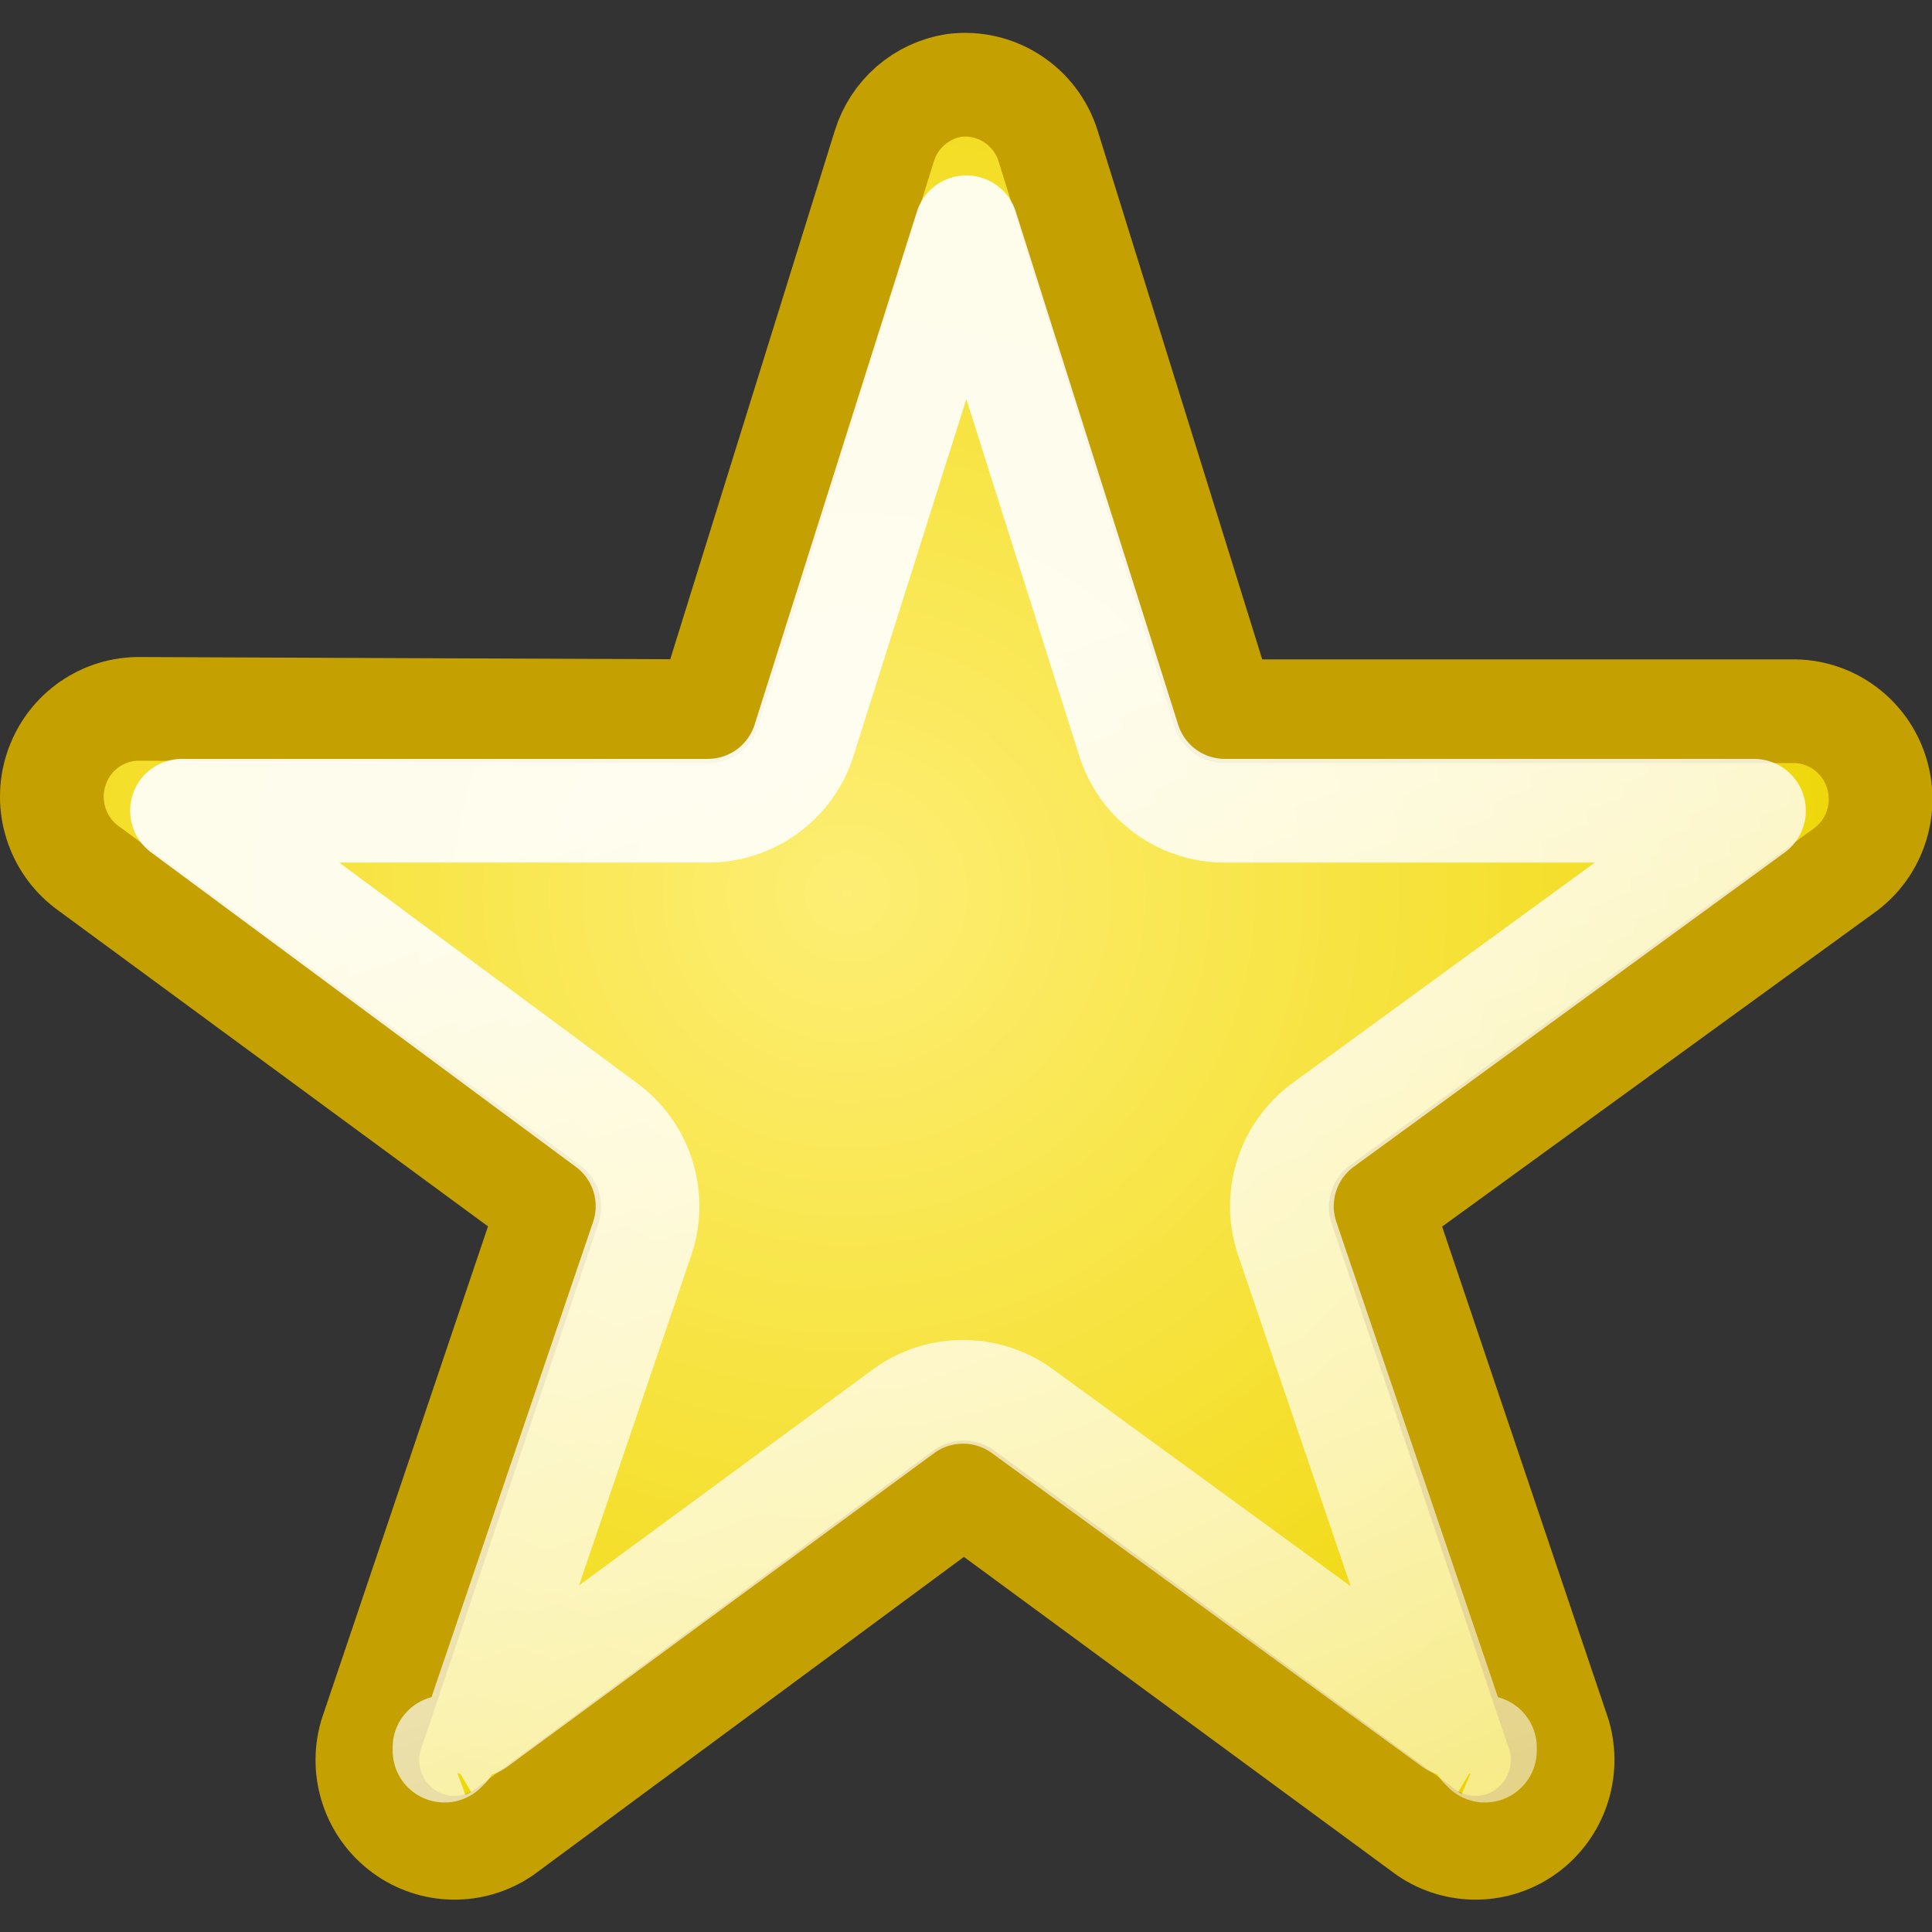 <?xml version="1.0" encoding="UTF-8" standalone="no"?>
<!-- Created with Inkscape (http://www.inkscape.org/) -->

<svg
   xmlns:dc="http://purl.org/dc/elements/1.1/"
   xmlns:cc="http://creativecommons.org/ns#"
   xmlns:rdf="http://www.w3.org/1999/02/22-rdf-syntax-ns#"
   xmlns:svg="http://www.w3.org/2000/svg"
   xmlns="http://www.w3.org/2000/svg"
   xmlns:xlink="http://www.w3.org/1999/xlink"
   xmlns:sodipodi="http://sodipodi.sourceforge.net/DTD/sodipodi-0.dtd"
   xmlns:inkscape="http://www.inkscape.org/namespaces/inkscape"
   width="24"
   height="24"
   id="svg5345"
   sodipodi:version="0.32"
   inkscape:version="0.47 r22583"
   sodipodi:docname="gtk-about.svg"
   inkscape:output_extension="org.inkscape.output.svg.inkscape"
   inkscape:export-filename="/home/nathaniel/workspace/Peakaboo_SwingGUI/src/peakaboo/ui/swing/icons/16/about.png"
   inkscape:export-xdpi="60"
   inkscape:export-ydpi="60"
   version="1.0"
   sodipodi:modified="true">
  <rect width="100%" height="100%" fill="#333333" stroke="none"/>
  <defs
     id="defs5347">
    <inkscape:perspective
       sodipodi:type="inkscape:persp3d"
       inkscape:vp_x="0 : 12 : 1"
       inkscape:vp_y="0 : 1000 : 0"
       inkscape:vp_z="24 : 12 : 1"
       inkscape:persp3d-origin="12 : 8 : 1"
       id="perspective25" />
    <linearGradient
       inkscape:collect="always"
       id="linearGradient3164">
      <stop
         style="stop-color:#000000;stop-opacity:1;"
         offset="0"
         id="stop3166" />
      <stop
         style="stop-color:#000000;stop-opacity:0;"
         offset="1"
         id="stop3168" />
    </linearGradient>
    <linearGradient
       inkscape:collect="always"
       id="linearGradient3248">
      <stop
         style="stop-color:#ffffff;stop-opacity:1;"
         offset="0"
         id="stop3250" />
      <stop
         style="stop-color:#ffffff;stop-opacity:0;"
         offset="1"
         id="stop3252" />
    </linearGradient>
    <linearGradient
       id="linearGradient3230">
      <stop
         style="stop-color:#fdee74;stop-opacity:1;"
         offset="0"
         id="stop3232" />
      <stop
         id="stop3238"
         offset="0.711"
         style="stop-color:#f4de27;stop-opacity:1;" />
      <stop
         style="stop-color:#edd400;stop-opacity:1"
         offset="1"
         id="stop3234" />
    </linearGradient>
    <radialGradient
       inkscape:collect="always"
       xlink:href="#linearGradient3230"
       id="radialGradient3236"
       cx="10.881"
       cy="11.268"
       fx="10.881"
       fy="11.268"
       r="9.317"
       gradientTransform="matrix(1.118,0,0,1.08,-1.283,-0.875)"
       gradientUnits="userSpaceOnUse" />
    <linearGradient
       inkscape:collect="always"
       xlink:href="#linearGradient3248"
       id="linearGradient3254"
       x1="12.062"
       y1="9.328"
       x2="22.274"
       y2="36.64"
       gradientUnits="userSpaceOnUse" />
    <radialGradient
       inkscape:collect="always"
       xlink:href="#linearGradient3164"
       id="radialGradient3170"
       cx="11.358"
       cy="19.426"
       fx="11.358"
       fy="19.426"
       r="10.12"
       gradientTransform="matrix(1,0,0,0.43,0,11.07)"
       gradientUnits="userSpaceOnUse" />
    <radialGradient
       inkscape:collect="always"
       xlink:href="#linearGradient3164"
       id="radialGradient2836"
       gradientUnits="userSpaceOnUse"
       gradientTransform="matrix(1,0,0,0.43,0,11.07)"
       cx="11.358"
       cy="19.426"
       fx="11.358"
       fy="19.426"
       r="10.12" />
    <radialGradient
       inkscape:collect="always"
       xlink:href="#linearGradient3230"
       id="radialGradient2838"
       gradientUnits="userSpaceOnUse"
       gradientTransform="matrix(1.118,0,0,1.08,-1.283,-0.875)"
       cx="10.881"
       cy="11.268"
       fx="10.881"
       fy="11.268"
       r="9.317" />
    <linearGradient
       inkscape:collect="always"
       xlink:href="#linearGradient3248"
       id="linearGradient2840"
       gradientUnits="userSpaceOnUse"
       x1="12.062"
       y1="9.328"
       x2="22.274"
       y2="36.64" />
    <radialGradient
       inkscape:collect="always"
       xlink:href="#linearGradient3230"
       id="radialGradient2837"
       gradientUnits="userSpaceOnUse"
       gradientTransform="matrix(1.118,0,0,1.08,-1.283,-0.875)"
       cx="10.881"
       cy="11.268"
       fx="10.881"
       fy="11.268"
       r="9.317" />
    <linearGradient
       inkscape:collect="always"
       xlink:href="#linearGradient3248"
       id="linearGradient2839"
       gradientUnits="userSpaceOnUse"
       x1="12.062"
       y1="9.328"
       x2="22.274"
       y2="36.64" />
  </defs>
  <sodipodi:namedview
     id="base"
     pagecolor="#ffffff"
     bordercolor="#666666"
     borderopacity="0.576"
     inkscape:pageopacity="0.0"
     inkscape:pageshadow="2"
     inkscape:zoom="11.313708"
     inkscape:cx="-9.0078604"
     inkscape:cy="3.6330286"
     inkscape:current-layer="g2831"
     showgrid="false"
     inkscape:grid-bbox="true"
     inkscape:document-units="px"
     inkscape:window-width="1680"
     inkscape:window-height="912"
     inkscape:window-x="0"
     inkscape:window-y="25"
     width="24px"
     height="24px"
     inkscape:showpageshadow="false"
     showborder="true"
     inkscape:object-paths="false"
     showguides="false"
     inkscape:guide-bbox="false"
     inkscape:window-maximized="1">
    <sodipodi:guide
       orientation="horizontal"
       position="41.984"
       id="guide3180" />
    <sodipodi:guide
       orientation="vertical"
       position="12.021"
       id="guide3182" />
  </sodipodi:namedview>
  <g
     id="layer1"
     inkscape:label="Layer 1"
     inkscape:groupmode="layer"
     style="opacity:1">
    <g
       id="g2831"
       transform="matrix(1.08,0,0,1.08,-0.955,-1.034)">
      <g
         id="g2833"
         transform="matrix(1.193,0,0,1.193,-2.354,-2.244)">
        <path
           style="fill:url(#radialGradient2837);fill-opacity:1;stroke:#c4a000;stroke-width:1;stroke-linecap:round;stroke-linejoin:round;stroke-miterlimit:4;stroke-opacity:1;stroke-dashoffset:0"
           d="m 11.914,3.507 c -0.317,0.049 -0.579,0.277 -0.674,0.586 L 9.544,9.541 4.036,9.518 c -0.358,0.008 -0.671,0.243 -0.781,0.586 -0.11,0.343 0.008,0.719 0.293,0.937 l 4.462,3.28 -1.72,5.095 c -0.099,0.343 0.026,0.711 0.313,0.921 0.286,0.21 0.672,0.216 0.965,0.016 l 4.439,-3.28 4.462,3.28 c 0.293,0.2 0.679,0.194 0.965,-0.016 0.286,-0.21 0.411,-0.578 0.313,-0.921 l -1.72,-5.095 4.485,-3.257 c 0.286,-0.217 0.403,-0.593 0.293,-0.937 -0.11,-0.343 -0.424,-0.579 -0.781,-0.586 l -5.508,0 -1.696,-5.449 C 12.698,3.702 12.317,3.456 11.914,3.507 l 0,0 z"
           id="path3212"
           sodipodi:nodetypes="ccccscccscccscccsccccc" />
        <path
           sodipodi:type="inkscape:offset"
           inkscape:radius="-0.97165442"
           inkscape:original="M 11.90625 3.5 C 11.58907 3.5494431 11.345235 3.784721 11.25 4.09375 L 9.53125 9.53125 L 4.03125 9.53125 C 3.6734911 9.5390092 3.360012 9.750419 3.25 10.09375 C 3.1399879 10.43708 3.276869 10.813906 3.5625 11.03125 L 8 14.3125 L 6.28125 19.40625 C 6.1826279 19.749047 6.307459 20.133815 6.59375 20.34375 C 6.8800418 20.553686 7.269443 20.54397 7.5625 20.34375 L 12 17.0625 L 16.46875 20.34375 C 16.761807 20.543969 17.15121 20.553685 17.4375 20.34375 C 17.723793 20.133816 17.848622 19.749047 17.75 19.40625 L 16.03125 14.3125 L 20.5 11.0625 C 20.78563 10.845156 20.922511 10.468331 20.8125 10.125 C 20.702488 9.7816703 20.389009 9.53901 20.03125 9.53125 L 14.53125 9.53125 L 12.8125 4.09375 C 12.690449 3.7033329 12.309056 3.448814 11.90625 3.5 z "
           style="opacity:0.9;fill:none;stroke:url(#linearGradient2839);stroke-width:1;stroke-linecap:round;stroke-linejoin:round;stroke-miterlimit:4;stroke-opacity:1;stroke-dasharray:none;stroke-dashoffset:0"
           id="path3244"
           d="m 12.031,4.875 -1.562,4.938 A 0.972,0.972 0 0 1 9.531,10.5 l -5.062,0 4.094,3.031 A 0.972,0.972 0 0 1 8.906,14.625 l -1.594,4.688 4.125,-3.031 a 0.972,0.972 0 0 1 1.125,0 L 16.719,19.312 15.125,14.625 a 0.972,0.972 0 0 1 0.344,-1.094 L 19.625,10.5 l -5.094,0 A 0.972,0.972 0 0 1 13.594,9.812 L 12.031,4.875 z M 7,19.531 7,19.562 7.031,19.531 c -0.008,0.003 -0.026,-0.003 -0.031,0 z m 10,0 0.031,0.031 0,-0.031 c -0.005,-0.003 -0.024,0.003 -0.031,0 z" />
      </g>
    </g>
  </g>
</svg>
